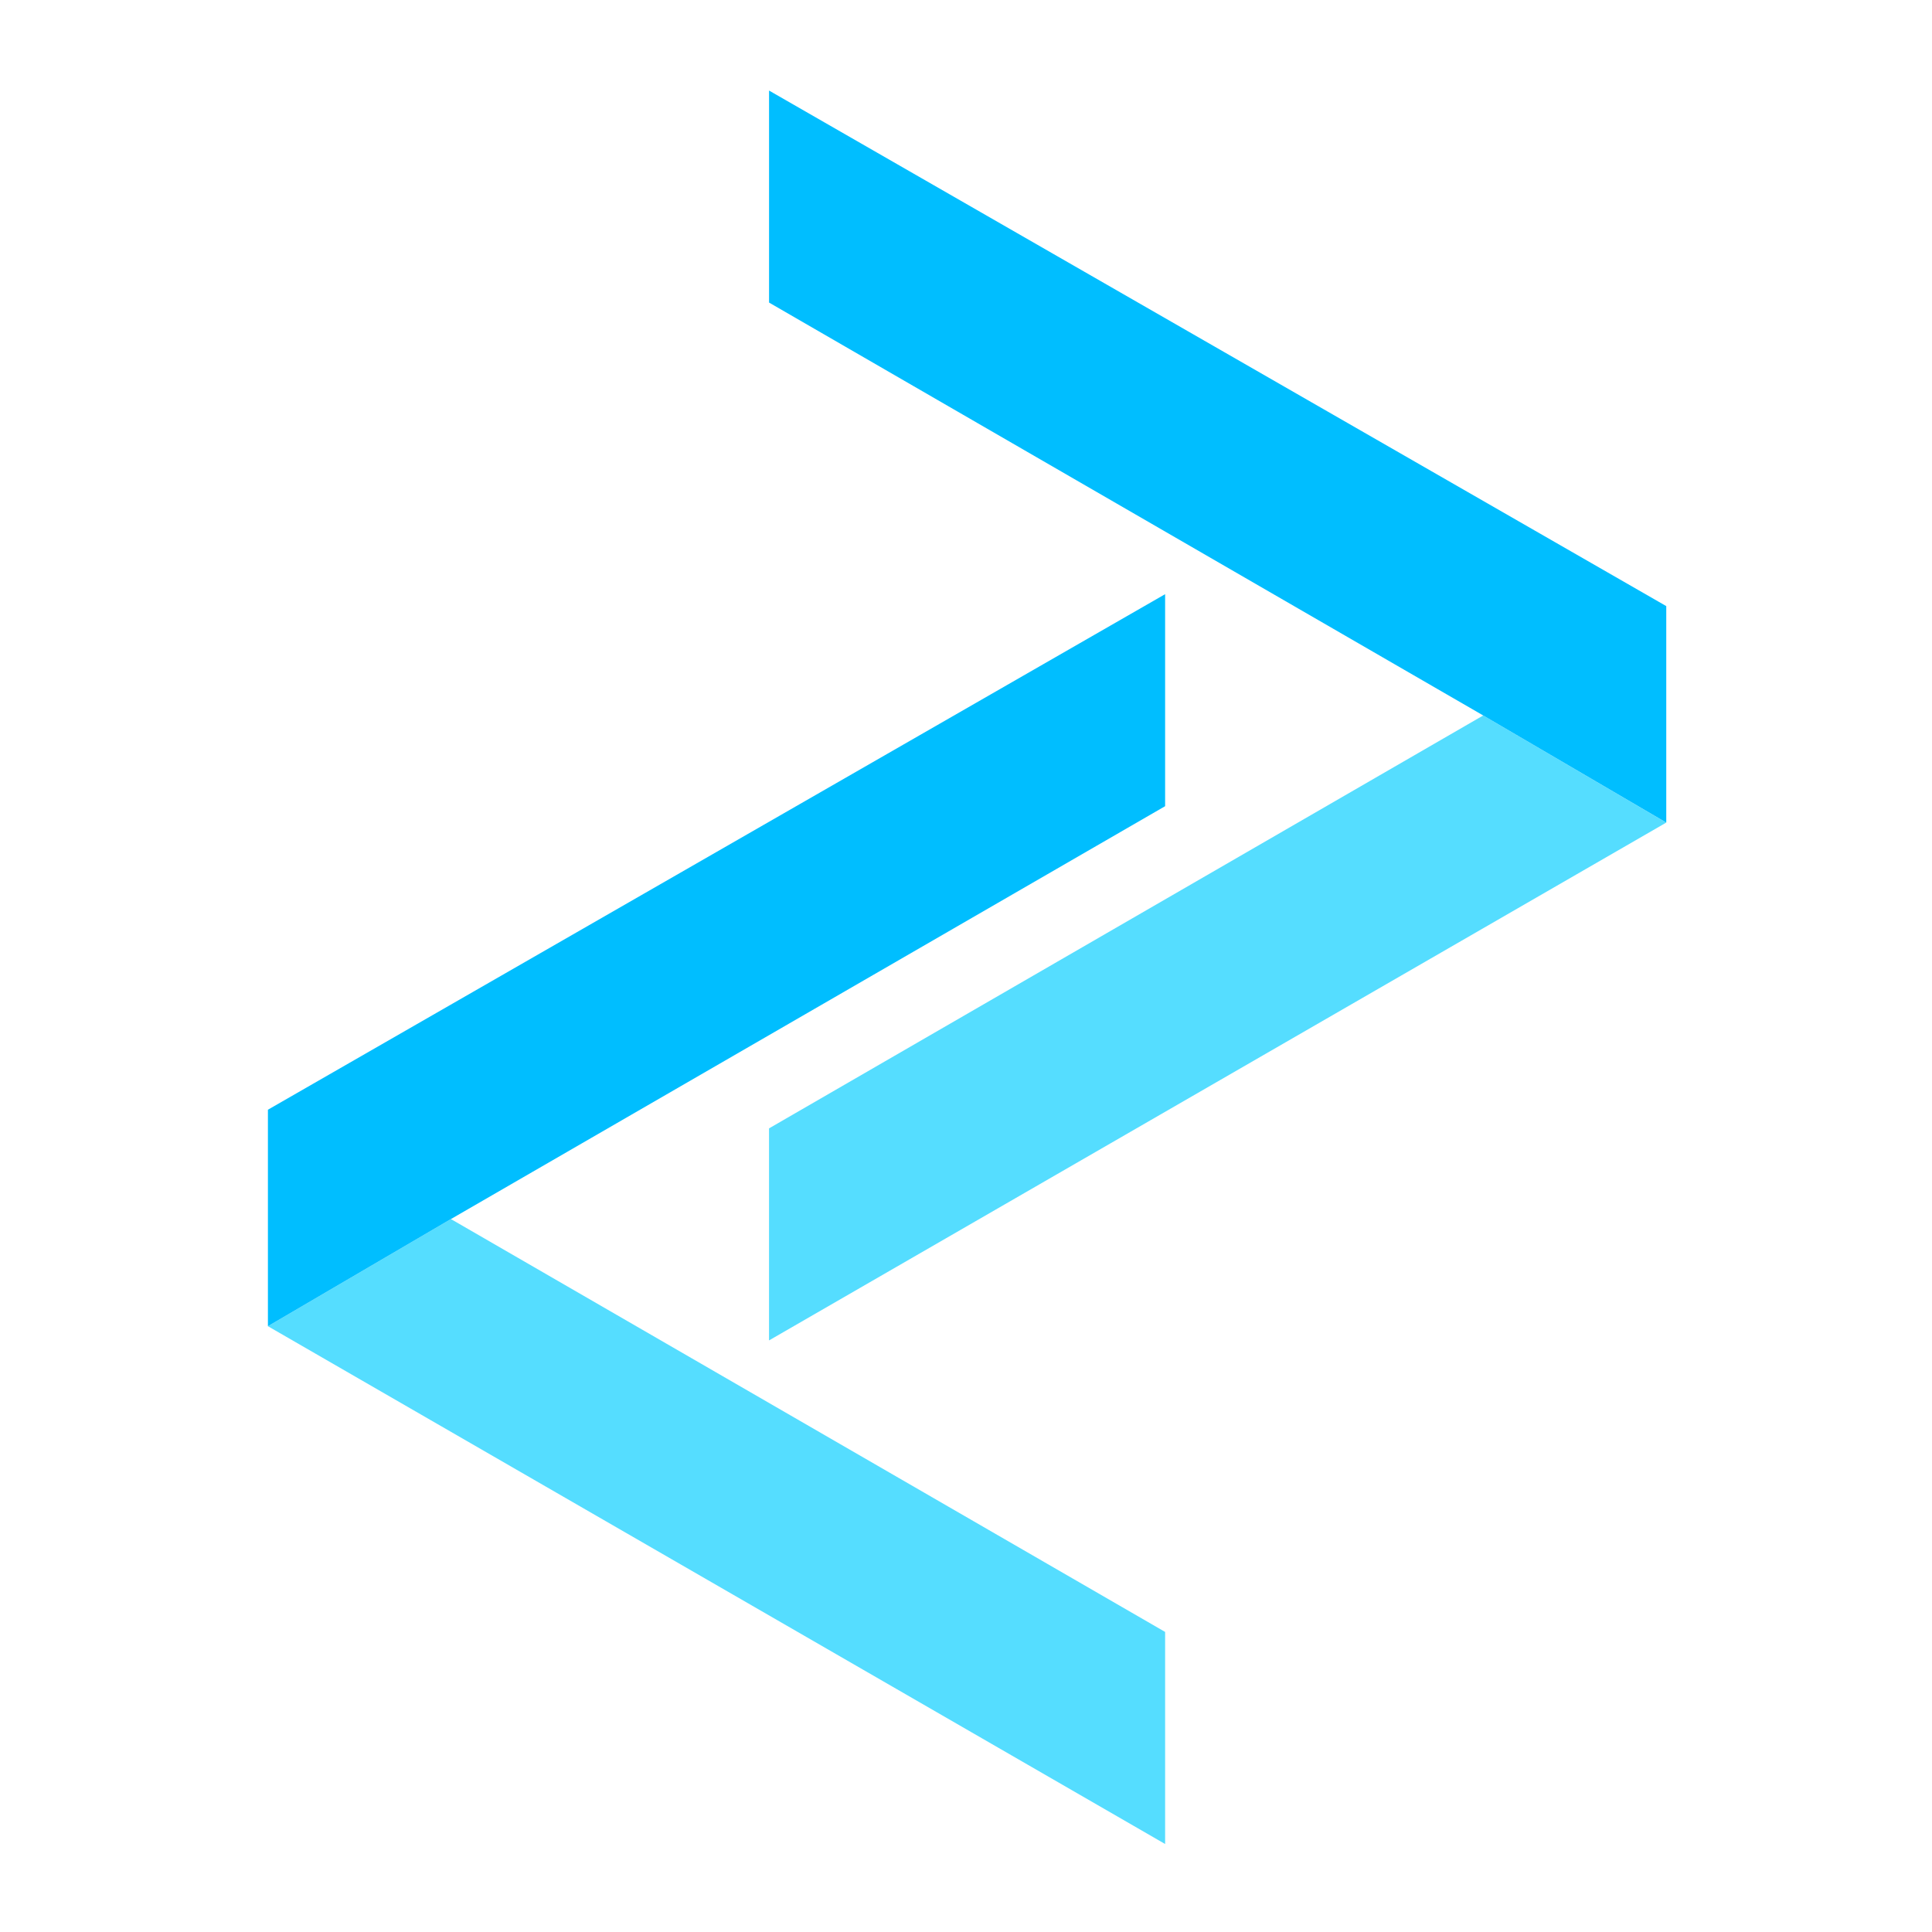 <svg width="64" height="64" viewBox="0 0 64 64" fill="none" xmlns="http://www.w3.org/2000/svg">
<path d="M55.196 27.25L25.475 44.403V37.379L49.133 23.701" fill="#55DDFF"/>
<path d="M49.134 23.701L25.476 10.023V3L55.197 20.078V27.249" fill="#00BEFF"/>
<path d="M8.875 43.932L38.596 61.085V54.06L14.937 40.383" fill="#55DDFF"/>
<path d="M14.937 40.383L38.596 26.706V19.683L8.875 36.761V43.932" fill="#00BEFF"/>
</svg>
